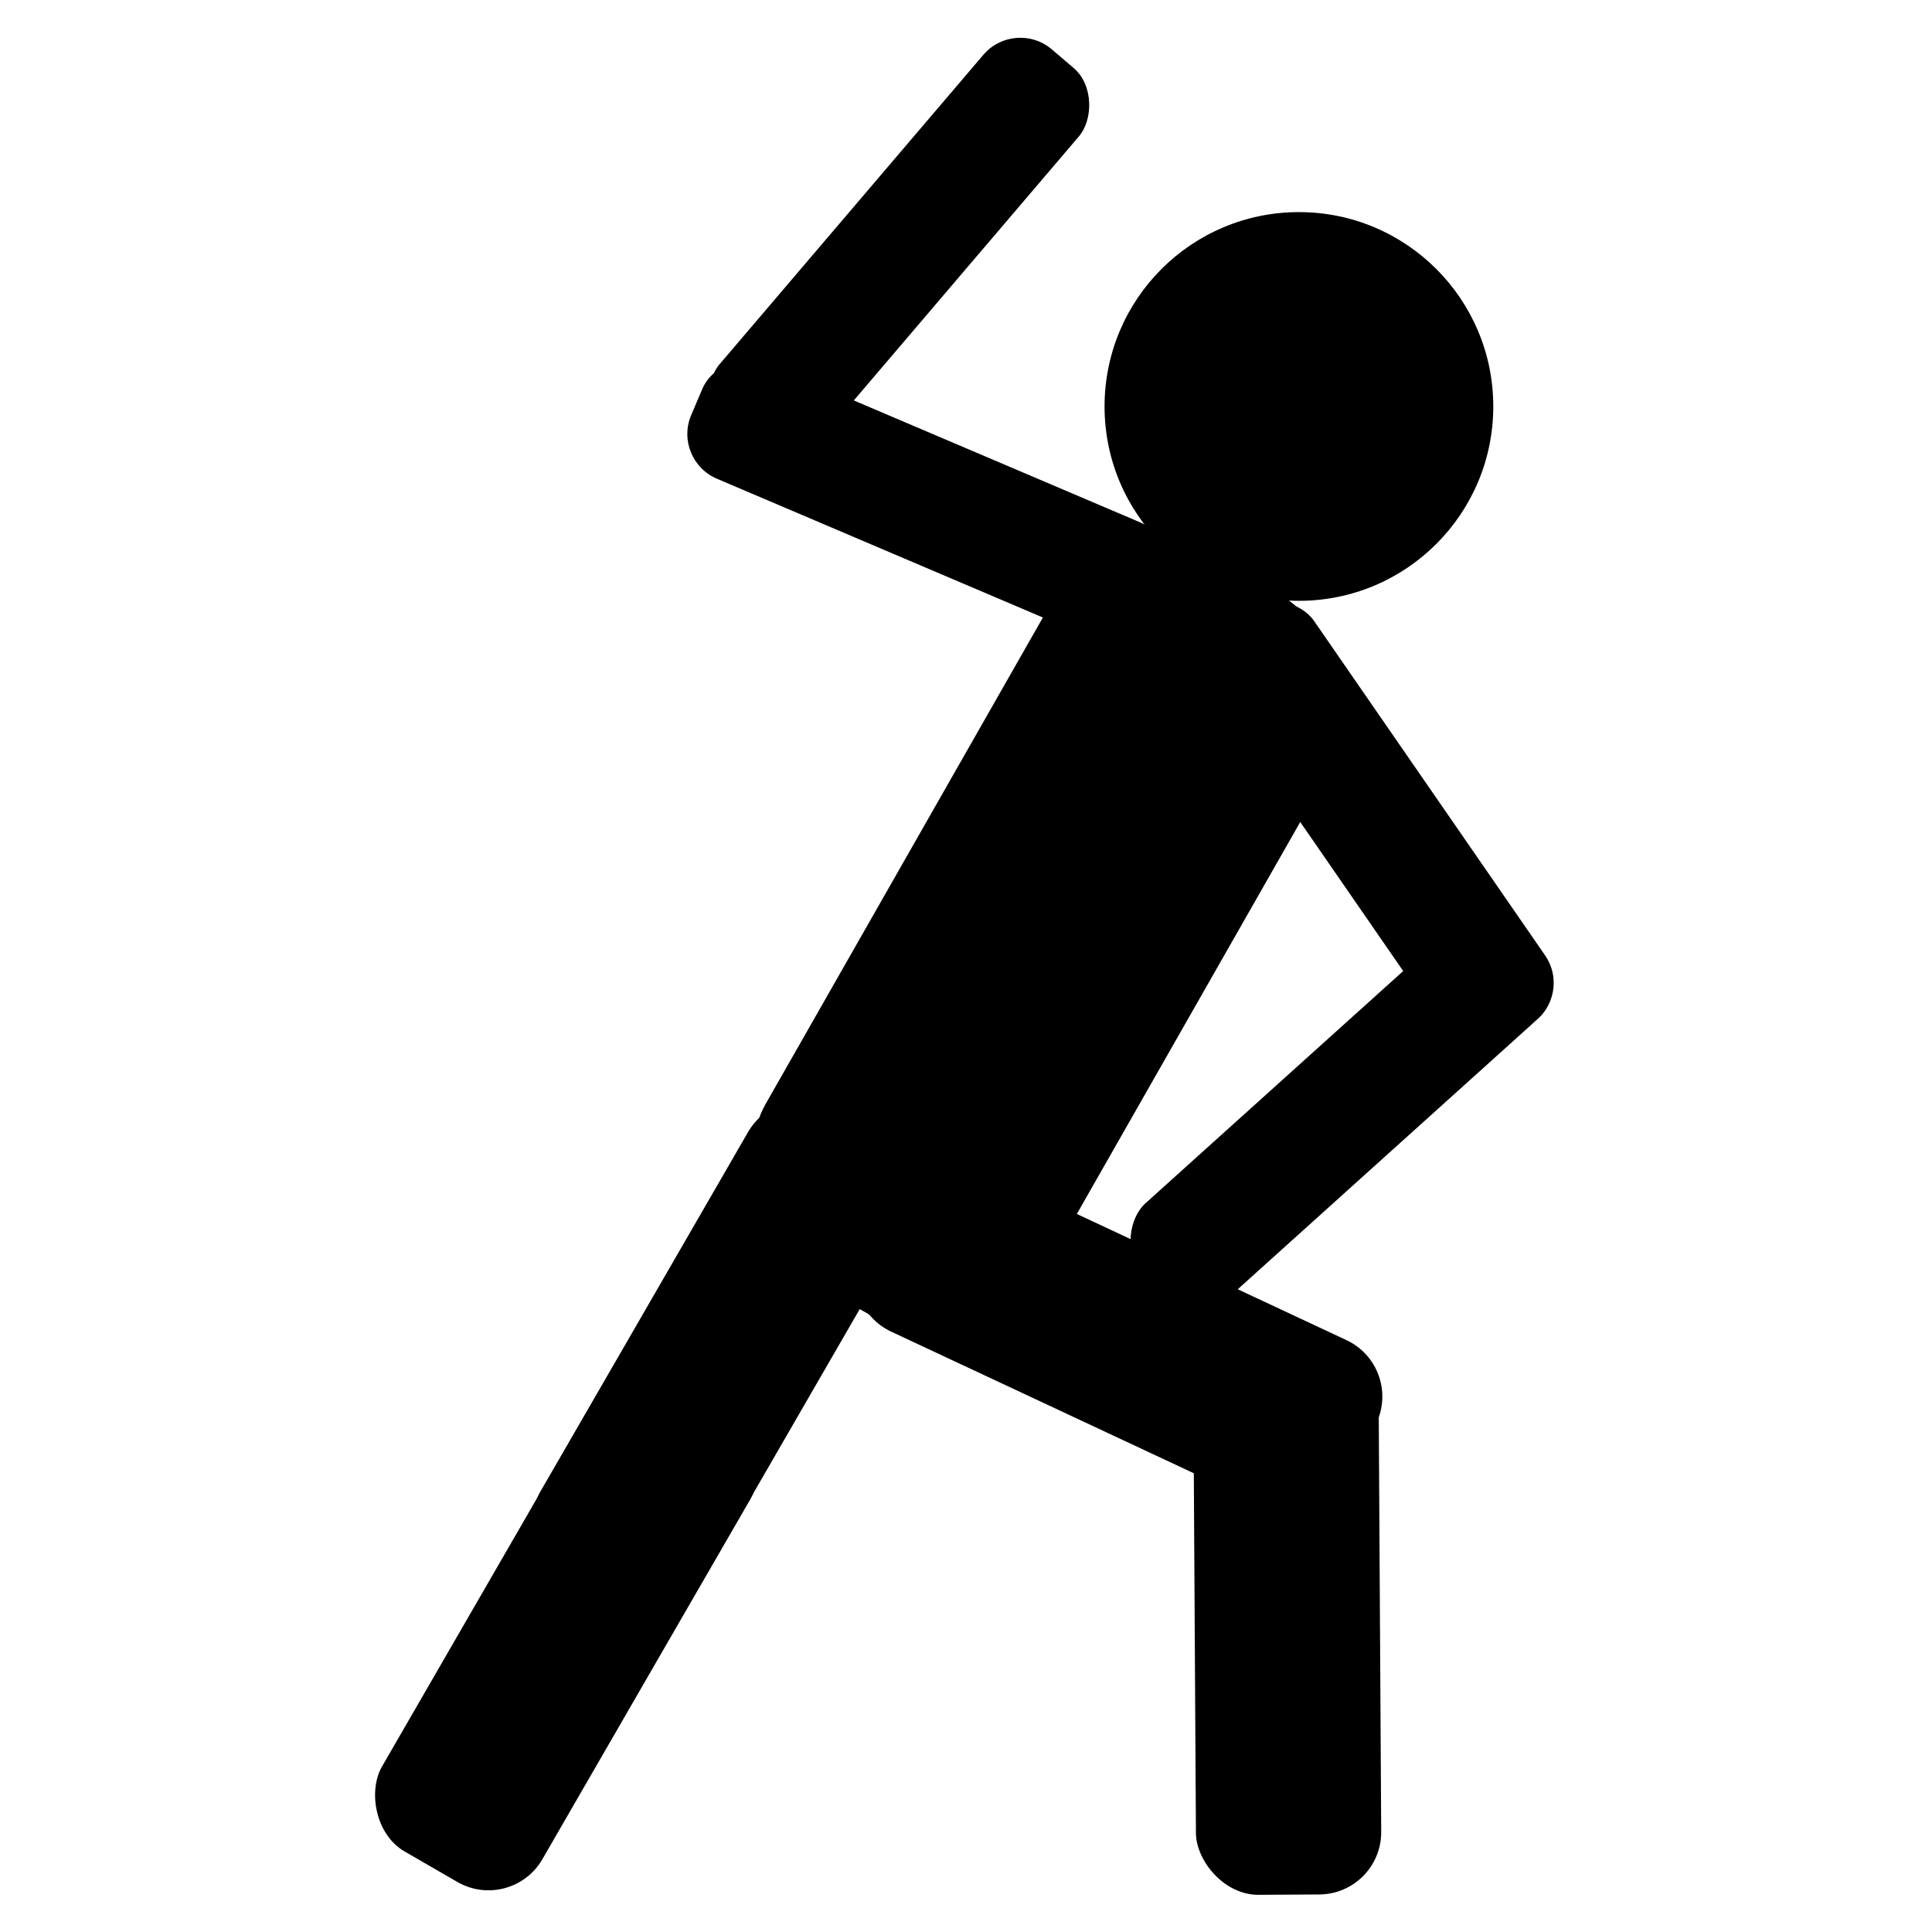 <?xml version="1.0" encoding="UTF-8" standalone="no"?>
<!-- Created with Inkscape (http://www.inkscape.org/) -->

<svg
   width="256"
   height="256"
   viewBox="0 0 67.733 67.733"
   version="1.1"
   id="svg2946"
   inkscape:version="1.1.2 (b8e25be8, 2022-02-05)"
   sodipodi:docname="skdh_activity.svg"
   xmlns:inkscape="http://www.inkscape.org/namespaces/inkscape"
   xmlns:sodipodi="http://sodipodi.sourceforge.net/DTD/sodipodi-0.dtd"
   xmlns="http://www.w3.org/2000/svg"
   xmlns:svg="http://www.w3.org/2000/svg">
  <sodipodi:namedview
     id="namedview2948"
     pagecolor="#ffffff"
     bordercolor="#666666"
     borderopacity="1.0"
     inkscape:pageshadow="2"
     inkscape:pageopacity="0.0"
     inkscape:pagecheckerboard="0"
     inkscape:document-units="px"
     showgrid="false"
     units="px"
     inkscape:zoom="3.2007605"
     inkscape:cx="114.66025"
     inkscape:cy="126.06379"
     inkscape:window-width="1763"
     inkscape:window-height="1387"
     inkscape:window-x="1687"
     inkscape:window-y="25"
     inkscape:window-maximized="0"
     inkscape:current-layer="layer1" />
  <defs
     id="defs2943" />
  <g
     inkscape:label="Layer 1"
     inkscape:groupmode="layer"
     id="layer1">
    <circle
       style="fill:#000000;stroke:none;stroke-width:1.288"
       id="path2972"
       cx="45.538"
       cy="14.25"
       r="6.814" />
    <g
       id="g1343"
       transform="matrix(1.288,0,0,1.288,-9.806,0.732)">
      <rect
         style="fill:#000000;stroke:none;stroke-width:0.265"
         id="rect3066"
         width="5.043"
         height="14.712"
         x="-18.807"
         y="42.293"
         ry="1.695"
         transform="rotate(-64.923)" />
      <rect
         style="fill:#000000;stroke:none;stroke-width:0.265"
         id="rect3066-0"
         width="5.043"
         height="14.712"
         x="39.875"
         y="36.541"
         ry="1.695"
         transform="rotate(-0.337)" />
    </g>
    <rect
       style="fill:#000000;stroke:none;stroke-width:0.341"
       id="rect3040"
       width="11.389"
       height="29.058"
       x="42.485"
       y="-4.11"
       ry="4.63"
       transform="rotate(29.682)" />
    <rect
       style="fill:#000000;stroke:none;stroke-width:0.341"
       id="rect3066-7"
       width="6.494"
       height="18.943"
       x="42.561"
       y="19.065"
       ry="2.182"
       transform="rotate(30.012)" />
    <rect
       style="fill:#000000;stroke:none;stroke-width:0.341"
       id="rect3066-7-7"
       width="6.494"
       height="18.943"
       x="42.574"
       y="30.169"
       ry="2.182"
       transform="rotate(30.012)" />
    <rect
       style="fill:#000000;stroke:none;stroke-width:0.341"
       id="rect3070"
       width="4.405"
       height="17.668"
       x="21.125"
       y="42.381"
       ry="1.703"
       transform="rotate(-34.638)" />
    <rect
       style="fill:#000000;stroke:none;stroke-width:0.341"
       id="rect3070-5"
       width="4.405"
       height="17.668"
       x="58.221"
       y="-17.557"
       ry="1.703"
       transform="rotate(47.981)" />
    <rect
       style="fill:#000000;stroke:none;stroke-width:0.341"
       id="rect3070-5-5"
       width="4.405"
       height="17.668"
       x="1.192"
       y="-45.664"
       ry="1.703"
       transform="rotate(113.061)" />
    <rect
       style="fill:#000000;stroke:none;stroke-width:0.341"
       id="rect3070-5-5-8"
       width="4.405"
       height="17.668"
       x="-31.887"
       y="4.937"
       ry="1.703"
       transform="rotate(-139.553)" />
  </g>
</svg>
